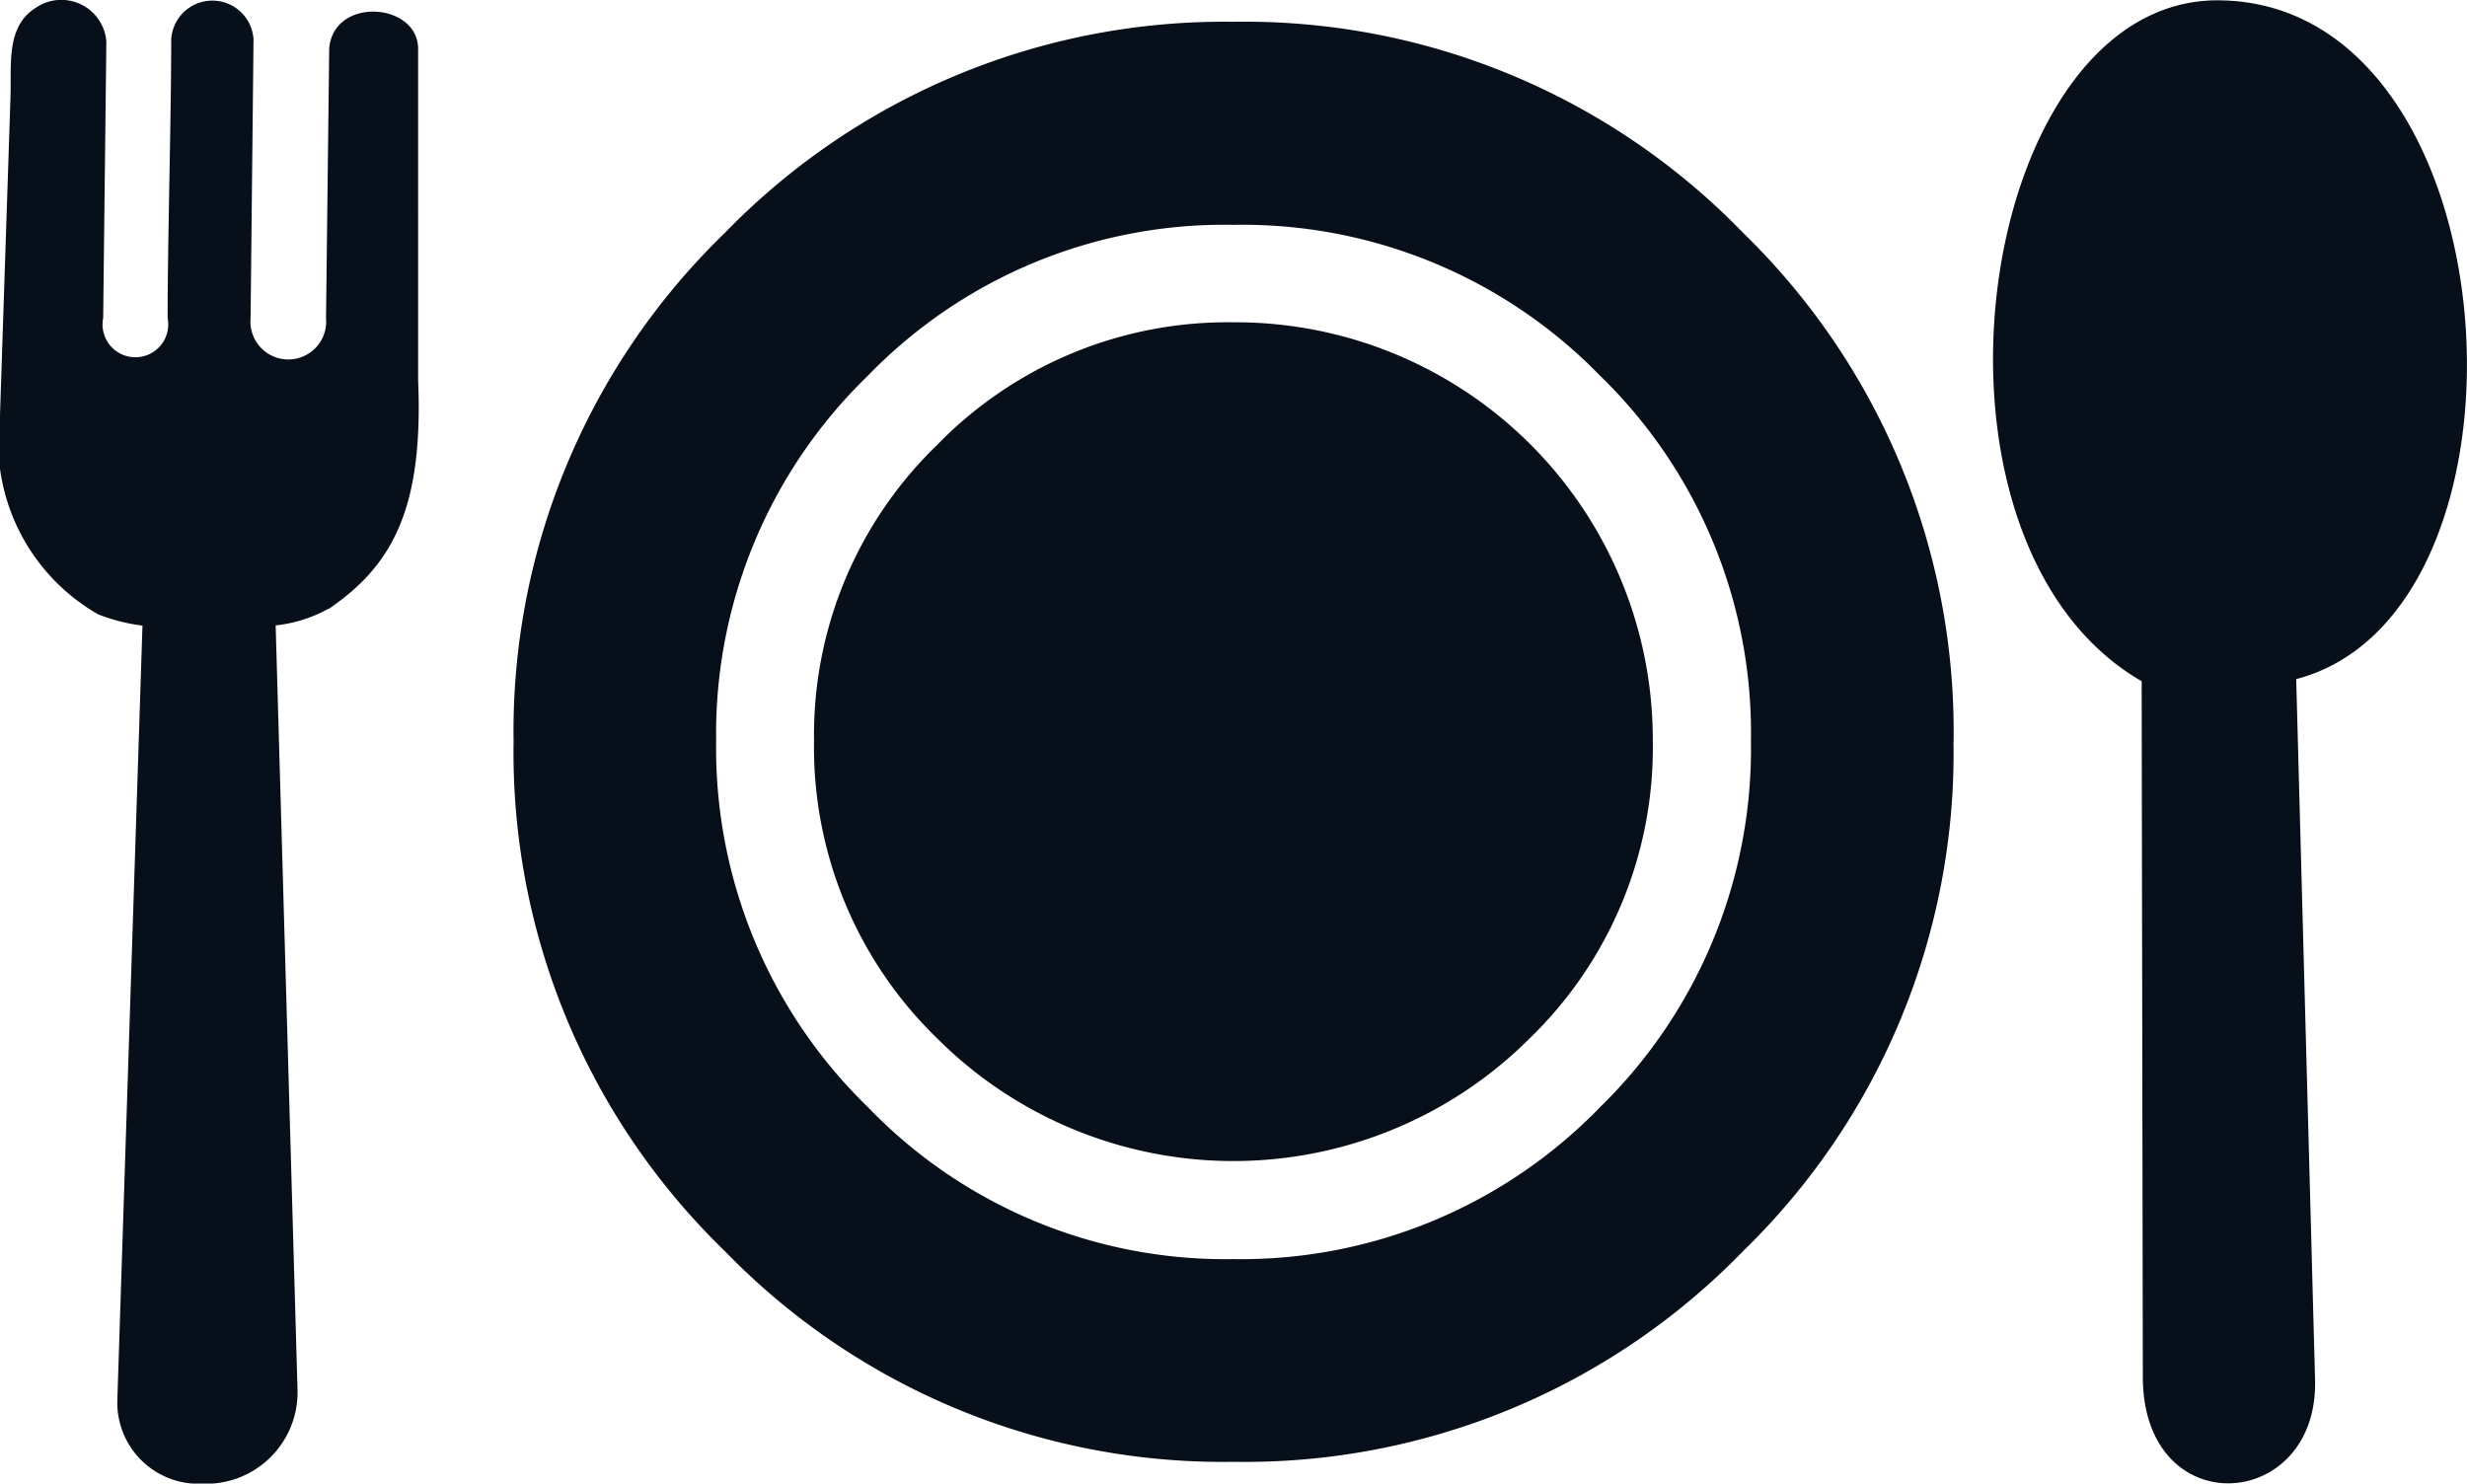 <svg xmlns="http://www.w3.org/2000/svg" width="29.436" height="17.703" viewBox="0 0 29.436 17.703"><g transform="translate(0 -0.005)"><path d="M23.309,8.855a8.284,8.284,0,0,1-2.51,6.079,8.282,8.282,0,0,1-6.079,2.515,8.276,8.276,0,0,1-6.072-2.515,8.283,8.283,0,0,1-2.52-6.079,8.275,8.275,0,0,1,2.52-6.07A8.3,8.3,0,0,1,14.72.265,8.278,8.278,0,0,1,20.8,2.785a8.294,8.294,0,0,1,2.51,6.07ZM3.921,7.272c.755-.515,1.133-1.188,1.068-2.728V.584c-.007-.553-1.011-.62-1.061,0L3.89,3.8a.452.452,0,1,1-.9,0L3.025.473a.492.492,0,0,0-.982,0C2.043,1.4,2,2.874,2,3.8a.392.392,0,1,1-.769,0l.038-3.3A.539.539,0,0,0,.424.1C.067.325.139.782.125,1.168L0,4.958A2.371,2.371,0,0,0,1.171,7.336,2.155,2.155,0,0,0,1.7,7.47l-.3,9.241a.969.969,0,0,0,.956,1h.12A1.092,1.092,0,0,0,3.55,16.587L3.289,7.468a1.666,1.666,0,0,0,.632-.2Zm21.647,9.162-.014-8.3c-2.91-1.682-1.983-8.161.929-8.125,3.54.041,3.96,7.3.915,8.1l.225,8.36c.043,1.581-2.053,1.727-2.055-.034ZM19.721,8.848a4.827,4.827,0,0,1-1.466,3.545,5,5,0,0,1-7.076,0A4.836,4.836,0,0,1,9.713,8.848a4.812,4.812,0,0,1,1.466-3.531,4.834,4.834,0,0,1,3.533-1.466,4.98,4.98,0,0,1,5.009,5Zm1.171,0a5.939,5.939,0,0,0-1.8-4.36,5.957,5.957,0,0,0-4.376-1.8,5.916,5.916,0,0,0-4.36,1.8,5.946,5.946,0,0,0-1.811,4.36,5.967,5.967,0,0,0,1.811,4.369,5.916,5.916,0,0,0,4.36,1.813,5.965,5.965,0,0,0,4.376-1.813,5.978,5.978,0,0,0,1.8-4.369Z" transform="translate(0 0)" fill="#060f1a" fill-rule="evenodd"/></g></svg>